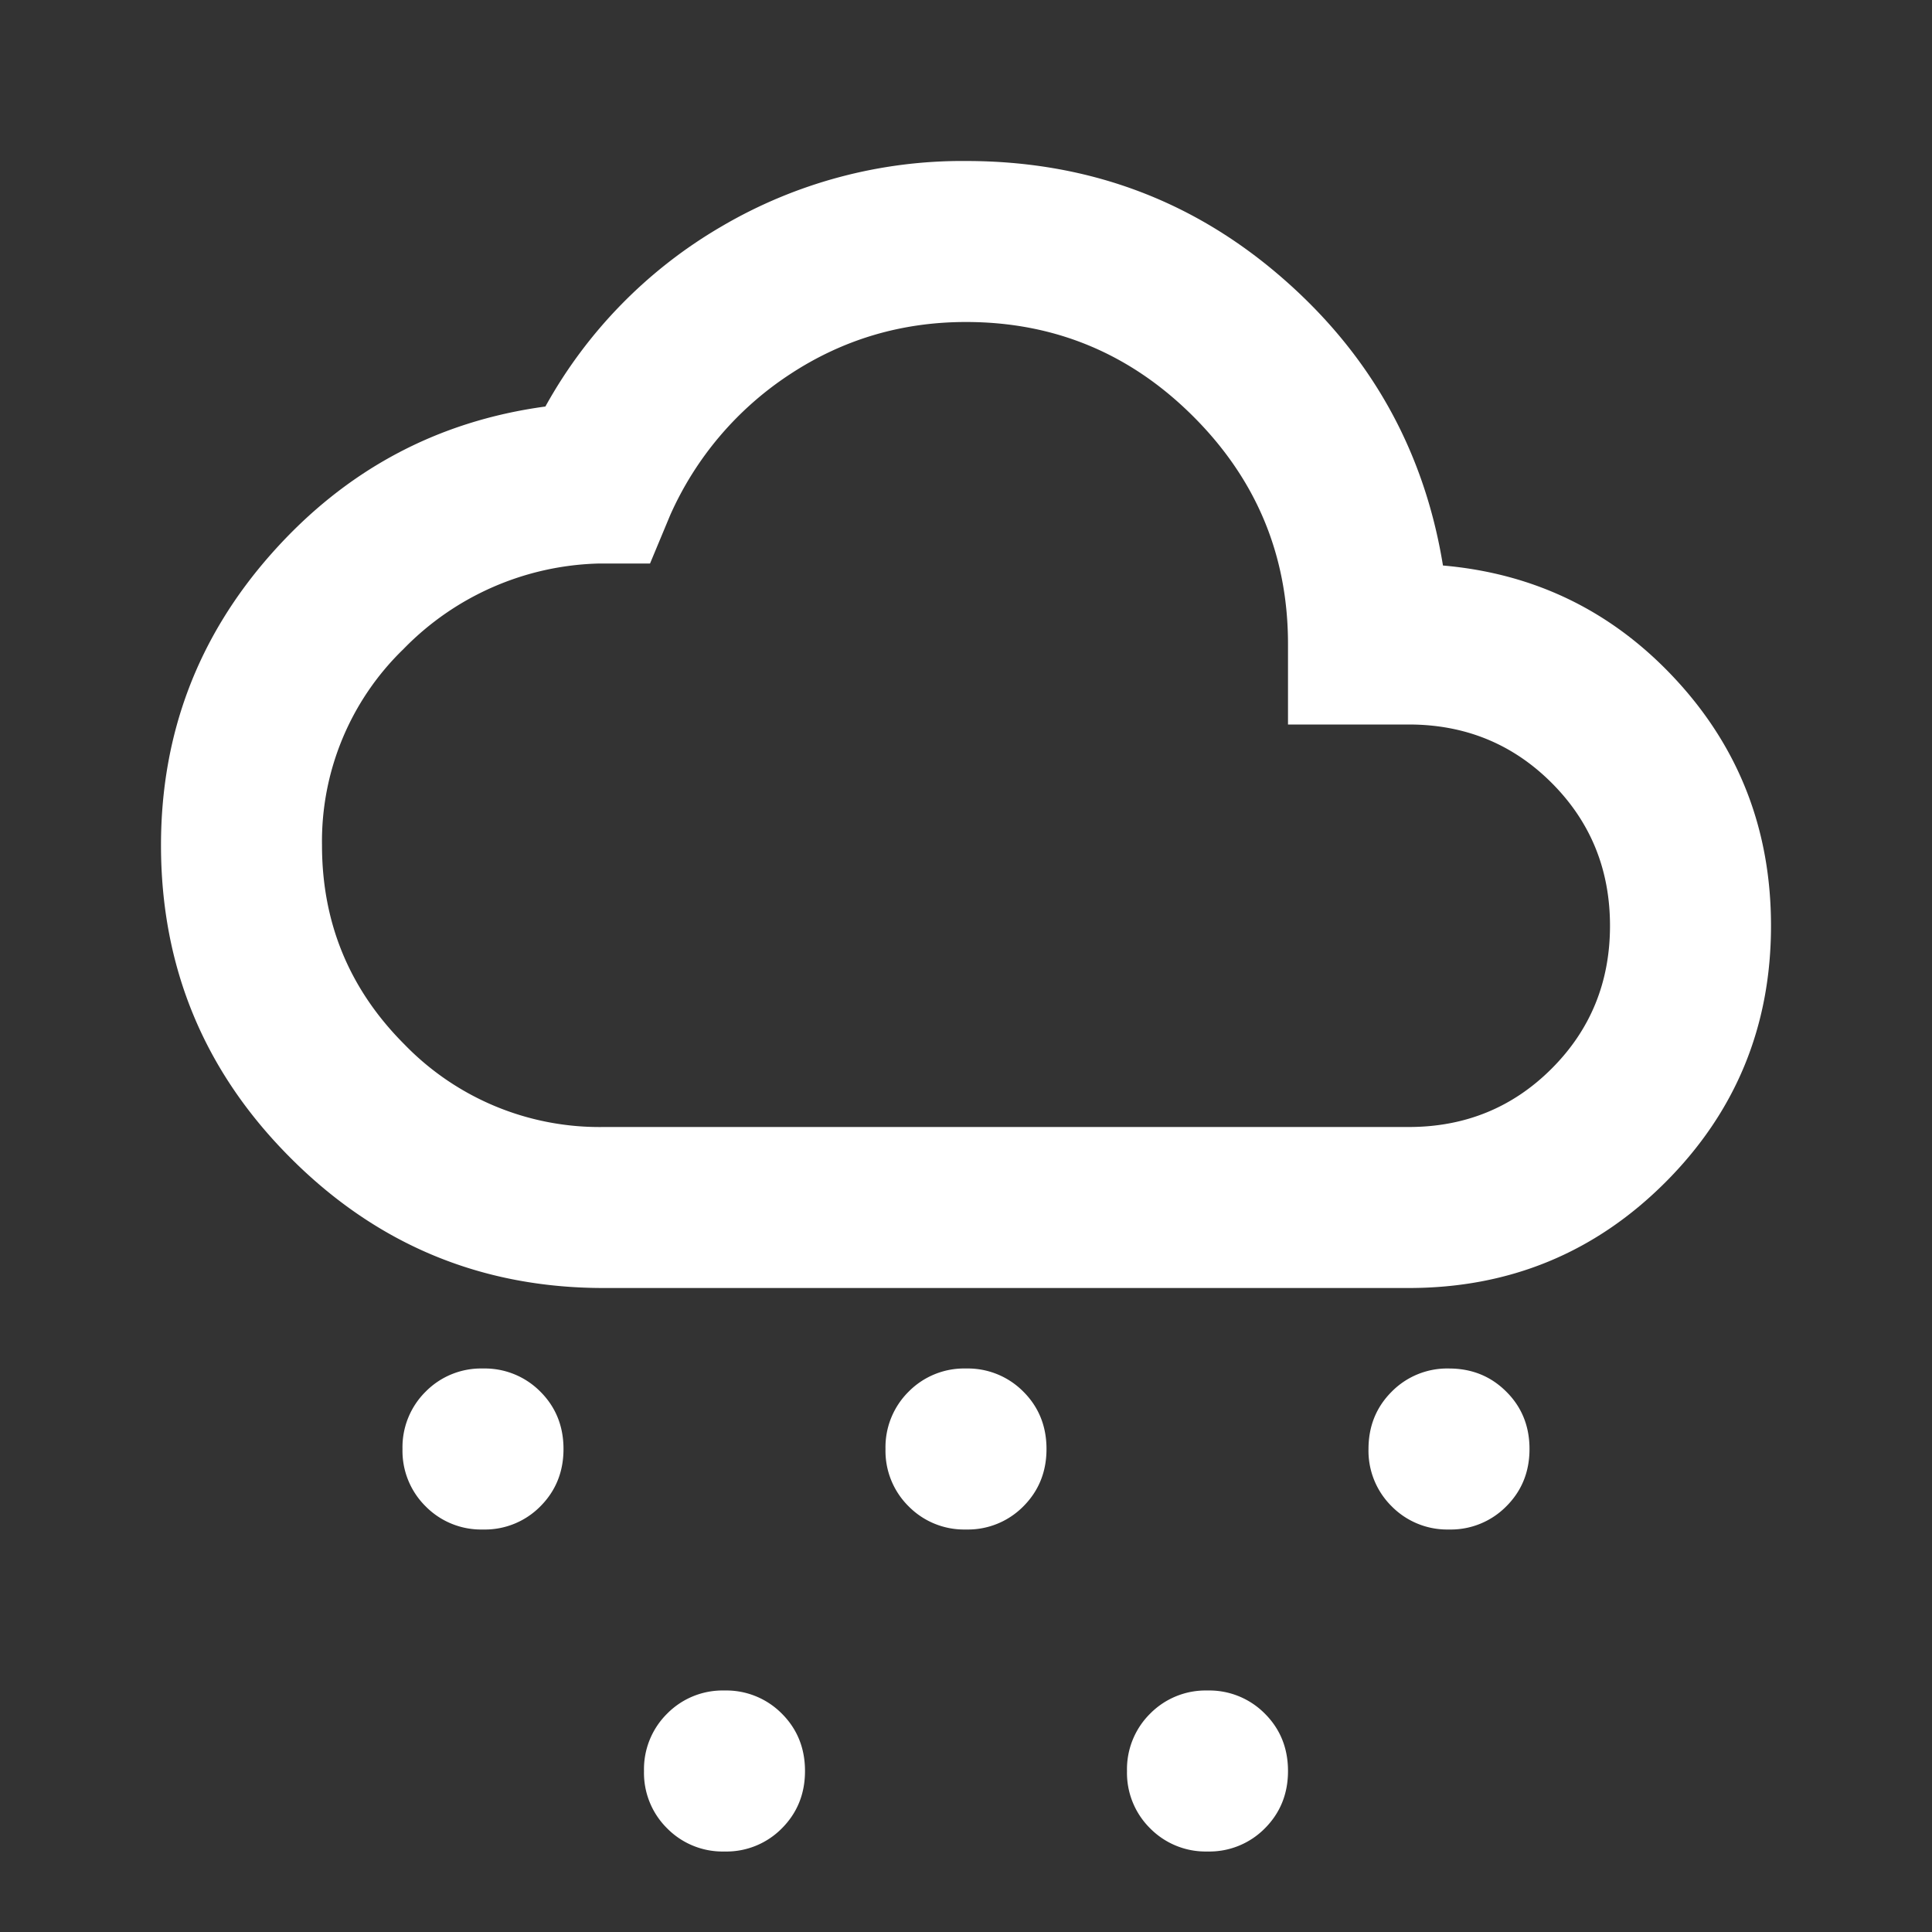<svg xmlns="http://www.w3.org/2000/svg" width="24" height="24" fill="none" viewBox="0 0 24 24">
  <rect x="0" y="0" width="24" height="24" fill="#333333" stroke="none"/>
  <mask id="a" width="24" height="24" x="0" y="0" maskUnits="userSpaceOnUse" style="mask-type:alpha">
    <path fill="#D9D9D9" d="M0 0h24v24H0z"/>
  </mask>
  <g mask="url(#a)">
    <path fill="#fff" d="M6 19a.967.967 0 0 1-.713-.288A.968.968 0 0 1 5 18a.97.97 0 0 1 .287-.712A.967.967 0 0 1 6 17a.97.97 0 0 1 .713.288c.191.191.287.429.287.712s-.096.52-.287.712A.967.967 0 0 1 6 19Zm12 0a.968.968 0 0 1-.712-.288A.968.968 0 0 1 17 18c0-.283.096-.52.288-.712A.968.968 0 0 1 18 17c.283 0 .52.096.712.288.192.191.288.429.288.712s-.096.52-.288.712A.968.968 0 0 1 18 19Zm-9 4a.967.967 0 0 1-.713-.288A.968.968 0 0 1 8 22a.97.97 0 0 1 .287-.712A.967.967 0 0 1 9 21a.97.97 0 0 1 .713.288c.191.191.287.429.287.712s-.096.52-.287.712A.967.967 0 0 1 9 23Zm3-4a.968.968 0 0 1-.713-.288A.968.968 0 0 1 11 18a.97.97 0 0 1 .287-.712A.968.968 0 0 1 12 17a.97.97 0 0 1 .713.288c.191.191.287.429.287.712s-.096.52-.287.712A.968.968 0 0 1 12 19Zm3 4a.968.968 0 0 1-.713-.288A.968.968 0 0 1 14 22a.97.97 0 0 1 .287-.712A.968.968 0 0 1 15 21a.97.97 0 0 1 .713.288c.191.191.287.429.287.712s-.096.52-.287.712A.968.968 0 0 1 15 23Zm-7.5-7c-1.517 0-2.813-.537-3.888-1.613C2.537 13.313 2 12.017 2 10.5c0-1.383.458-2.592 1.375-3.625s2.05-1.642 3.4-1.825a5.877 5.877 0 0 1 2.188-2.237A5.903 5.903 0 0 1 12 2c1.5 0 2.804.48 3.912 1.438 1.109.958 1.78 2.154 2.013 3.587 1.15.1 2.117.575 2.9 1.425C21.608 9.3 22 10.317 22 11.5c0 1.25-.438 2.313-1.313 3.188C19.813 15.562 18.75 16 17.5 16h-10Zm0-2h10c.7 0 1.292-.242 1.775-.725.483-.483.725-1.075.725-1.775s-.242-1.292-.725-1.775C18.792 9.242 18.2 9 17.5 9H16V8c0-1.1-.392-2.042-1.175-2.825C14.042 4.392 13.1 4 12 4c-.8 0-1.53.217-2.188.65A4.062 4.062 0 0 0 8.325 6.4l-.25.6H7.45a3.507 3.507 0 0 0-2.438 1.063A3.323 3.323 0 0 0 4 10.5c0 .967.342 1.792 1.025 2.475A3.372 3.372 0 0 0 7.5 14Z"/>
  </g>
</svg>
